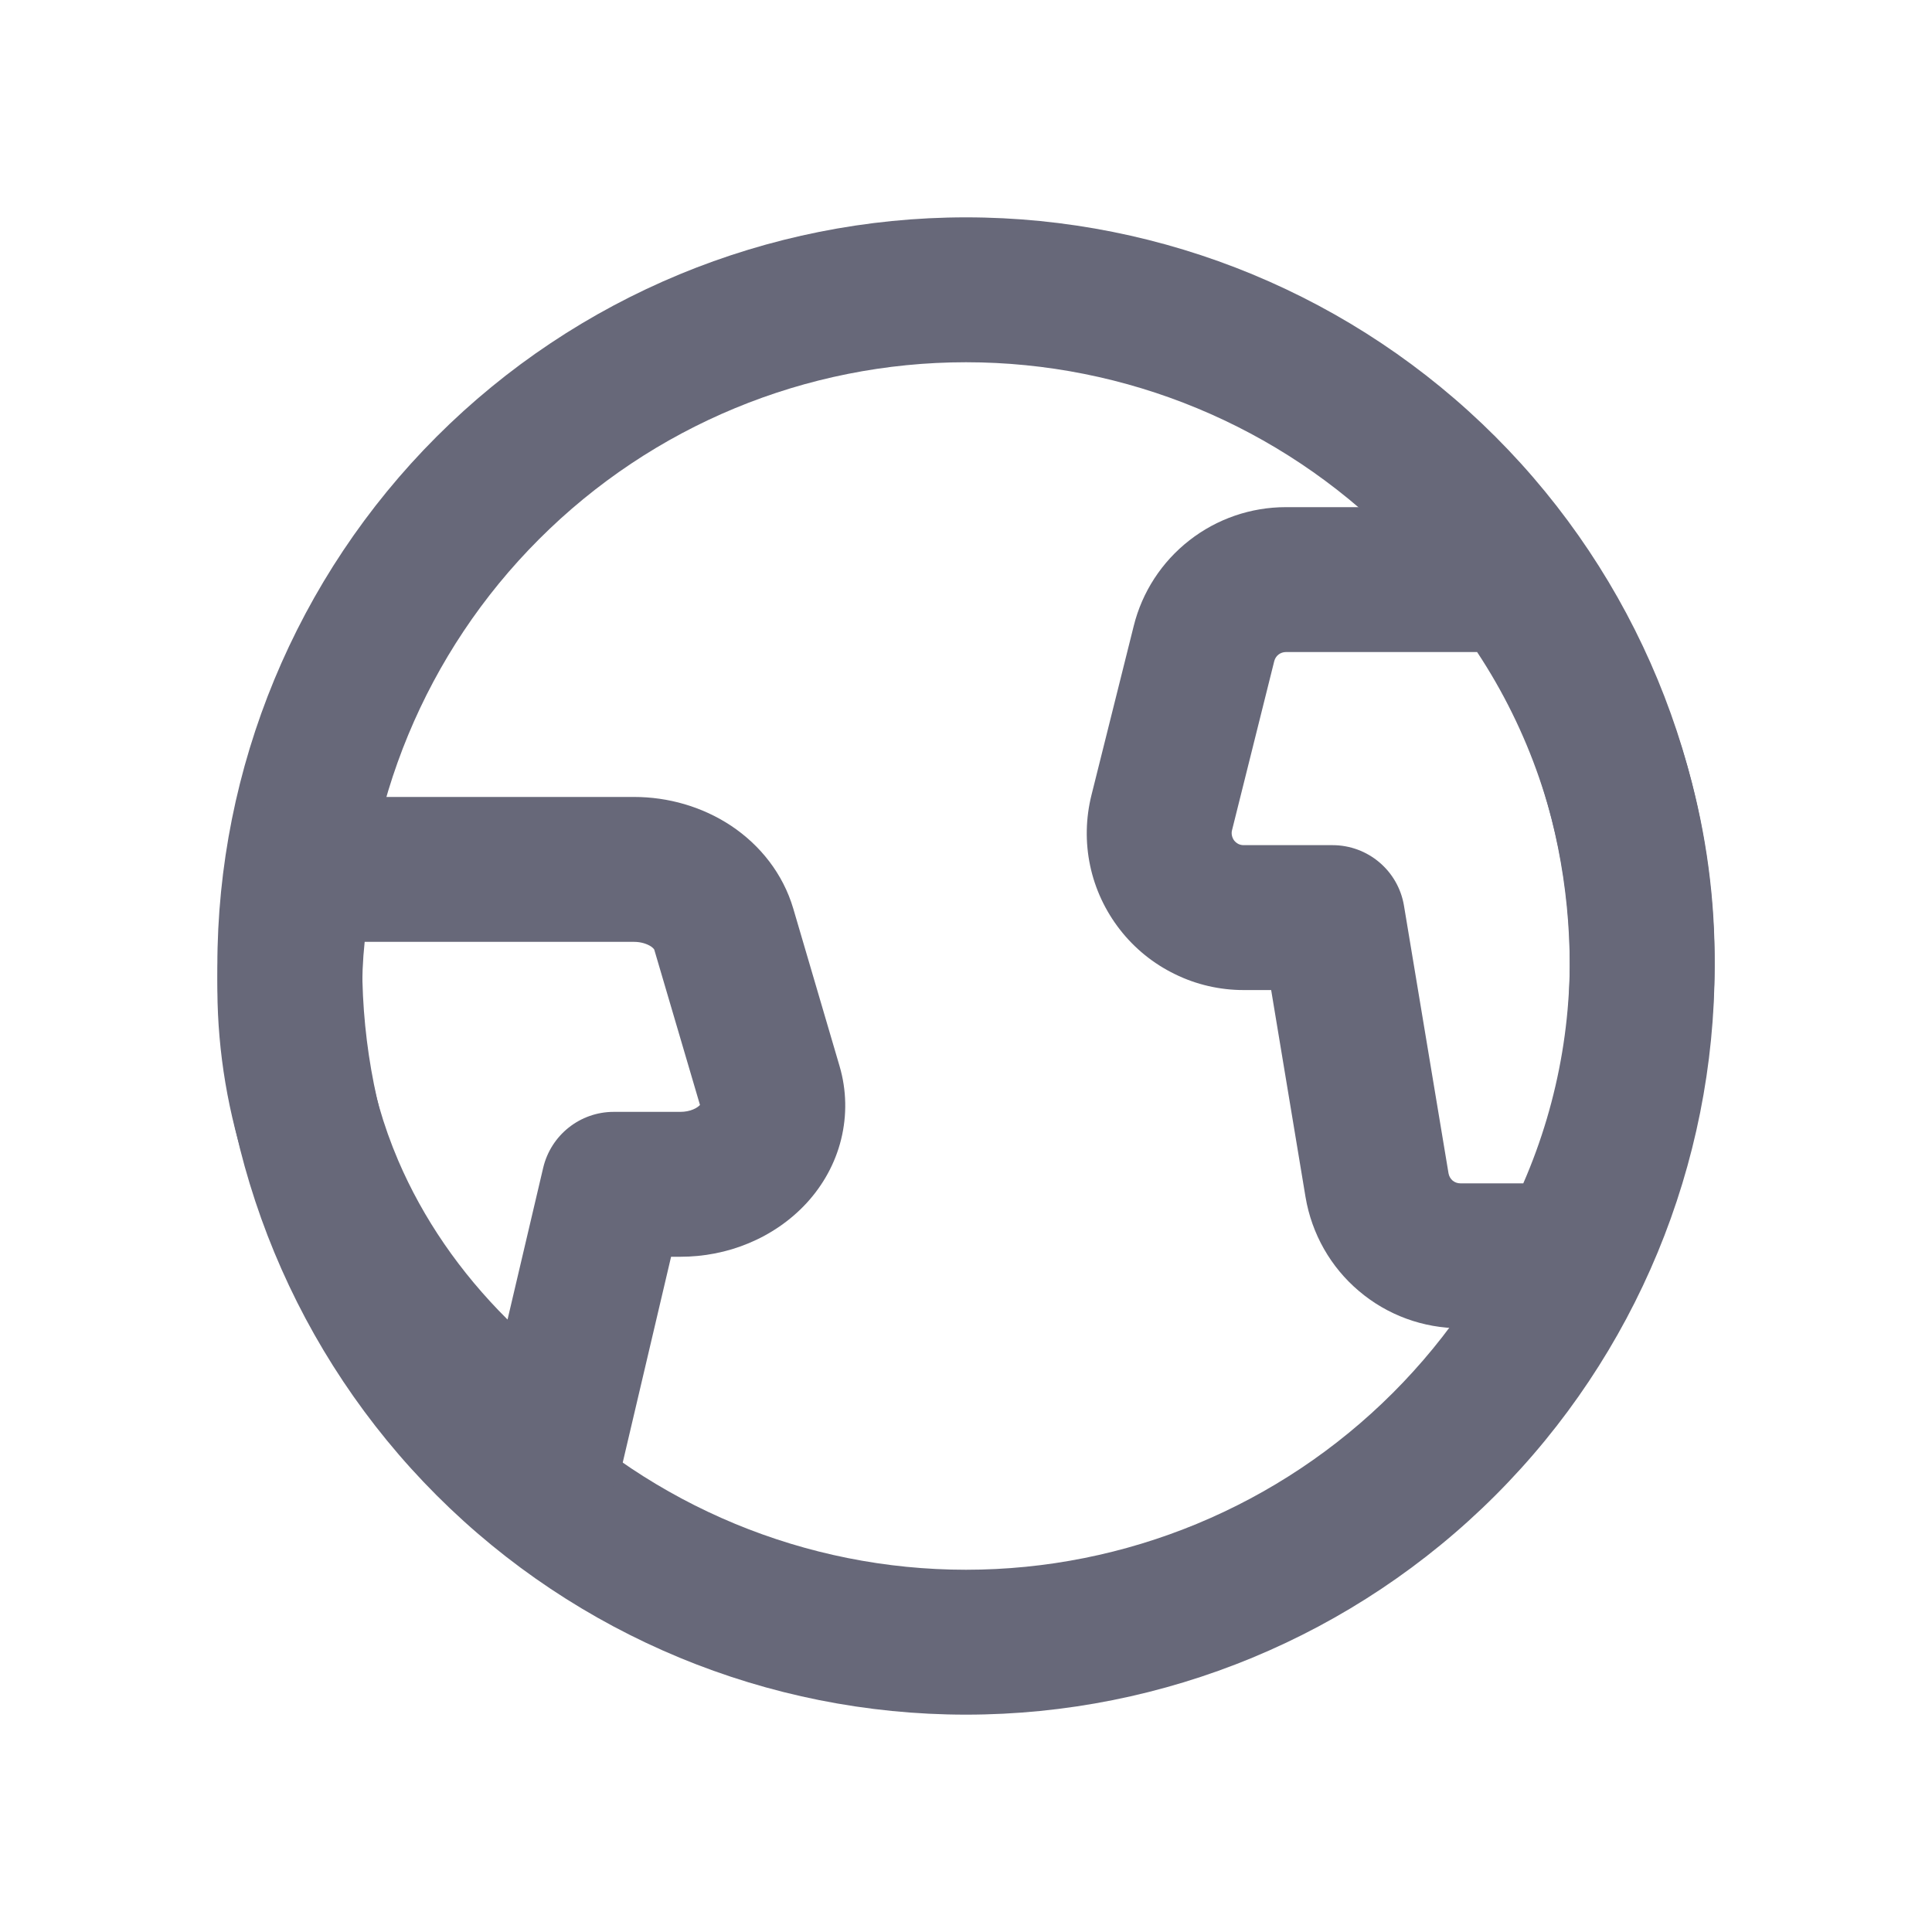 <svg width="20" height="20" viewBox="0 0 20 20" fill="none" xmlns="http://www.w3.org/2000/svg">
<path fill-rule="evenodd" clip-rule="evenodd" d="M4.52 4.52C5.973 3.067 7.945 2.25 10 2.25C12.055 2.25 14.027 3.067 15.48 4.52C16.933 5.973 17.75 7.945 17.75 10C17.75 12.055 16.933 14.027 15.48 15.48C14.027 16.933 12.055 17.75 10 17.75C7.945 17.75 5.973 16.933 4.52 15.48C3.067 14.027 2.25 12.055 2.25 10C2.25 7.945 3.067 5.973 4.52 4.52ZM10 3.75C8.342 3.75 6.753 4.408 5.581 5.581C4.408 6.753 3.75 8.342 3.75 10C3.75 11.658 4.408 13.247 5.581 14.419C6.753 15.591 8.342 16.25 10 16.25C11.658 16.25 13.247 15.591 14.419 14.419C15.591 13.247 16.25 11.658 16.25 10C16.25 8.342 15.591 6.753 14.419 5.581C13.247 4.408 11.658 3.75 10 3.75Z" fill="#676879"/>
<path fill-rule="evenodd" clip-rule="evenodd" d="M2.415 8.825C2.496 8.488 2.797 8.25 3.144 8.25H6.563C6.916 8.25 7.269 8.35 7.568 8.548C7.867 8.747 8.105 9.043 8.212 9.406L8.691 11.036C8.691 11.036 8.691 11.036 8.691 11.036C8.764 11.284 8.769 11.545 8.707 11.796C8.645 12.046 8.519 12.27 8.35 12.454C8.181 12.637 7.974 12.777 7.75 12.87C7.525 12.964 7.284 13.01 7.042 13.01H6.947L6.439 15.172C6.383 15.412 6.212 15.609 5.982 15.699C5.752 15.788 5.493 15.759 5.289 15.621C4.144 14.846 3.257 13.805 2.743 12.602C2.228 11.398 2.113 10.089 2.415 8.825ZM3.775 9.75C3.694 10.512 3.811 11.284 4.122 12.013C4.378 12.611 4.76 13.169 5.254 13.66L5.623 12.089C5.703 11.75 6.005 11.51 6.353 11.51H7.042C7.042 11.51 7.042 11.51 7.042 11.51C7.092 11.51 7.137 11.501 7.175 11.485C7.212 11.47 7.234 11.451 7.245 11.44C7.245 11.439 7.245 11.439 7.246 11.438L6.773 9.831C6.772 9.828 6.763 9.814 6.738 9.797C6.699 9.772 6.638 9.75 6.563 9.75C6.563 9.75 6.563 9.75 6.563 9.75H3.775ZM7.252 11.459C7.252 11.459 7.252 11.459 7.252 11.459V11.459Z" fill="#676879"/>
<path fill-rule="evenodd" clip-rule="evenodd" d="M12.312 5.594C12.597 5.371 12.949 5.25 13.311 5.25H15.68C15.94 5.25 16.169 5.382 16.303 5.583C17.124 6.682 17.617 7.991 17.727 9.359C17.837 10.741 17.551 12.126 16.902 13.351C16.772 13.597 16.517 13.75 16.24 13.75H15.118C15.118 13.75 15.118 13.75 15.118 13.75C14.733 13.75 14.361 13.614 14.068 13.365C13.774 13.117 13.579 12.772 13.515 12.393L13.159 10.249H12.874C12.627 10.249 12.383 10.193 12.162 10.084C11.94 9.976 11.746 9.819 11.594 9.624C11.442 9.429 11.336 9.203 11.285 8.961C11.234 8.72 11.239 8.47 11.299 8.23C11.299 8.23 11.299 8.23 11.299 8.23L11.736 6.481C11.823 6.129 12.026 5.817 12.312 5.594ZM13.311 6.75C13.284 6.75 13.257 6.759 13.235 6.776C13.213 6.793 13.198 6.817 13.191 6.844L12.754 8.594C12.749 8.612 12.749 8.632 12.753 8.65C12.757 8.669 12.765 8.686 12.776 8.701C12.788 8.716 12.803 8.728 12.82 8.737C12.837 8.745 12.855 8.749 12.874 8.749C12.874 8.749 12.874 8.749 12.874 8.749H13.794C14.161 8.749 14.474 9.014 14.534 9.376L14.995 12.146C14.995 12.146 14.995 12.146 14.995 12.146C15 12.175 15.015 12.202 15.037 12.221C15.06 12.24 15.088 12.25 15.118 12.25H15.769C16.148 11.38 16.308 10.429 16.232 9.479C16.153 8.502 15.829 7.564 15.291 6.75H13.311C13.311 6.75 13.311 6.75 13.311 6.75Z" fill="#676879"/>
</svg>
